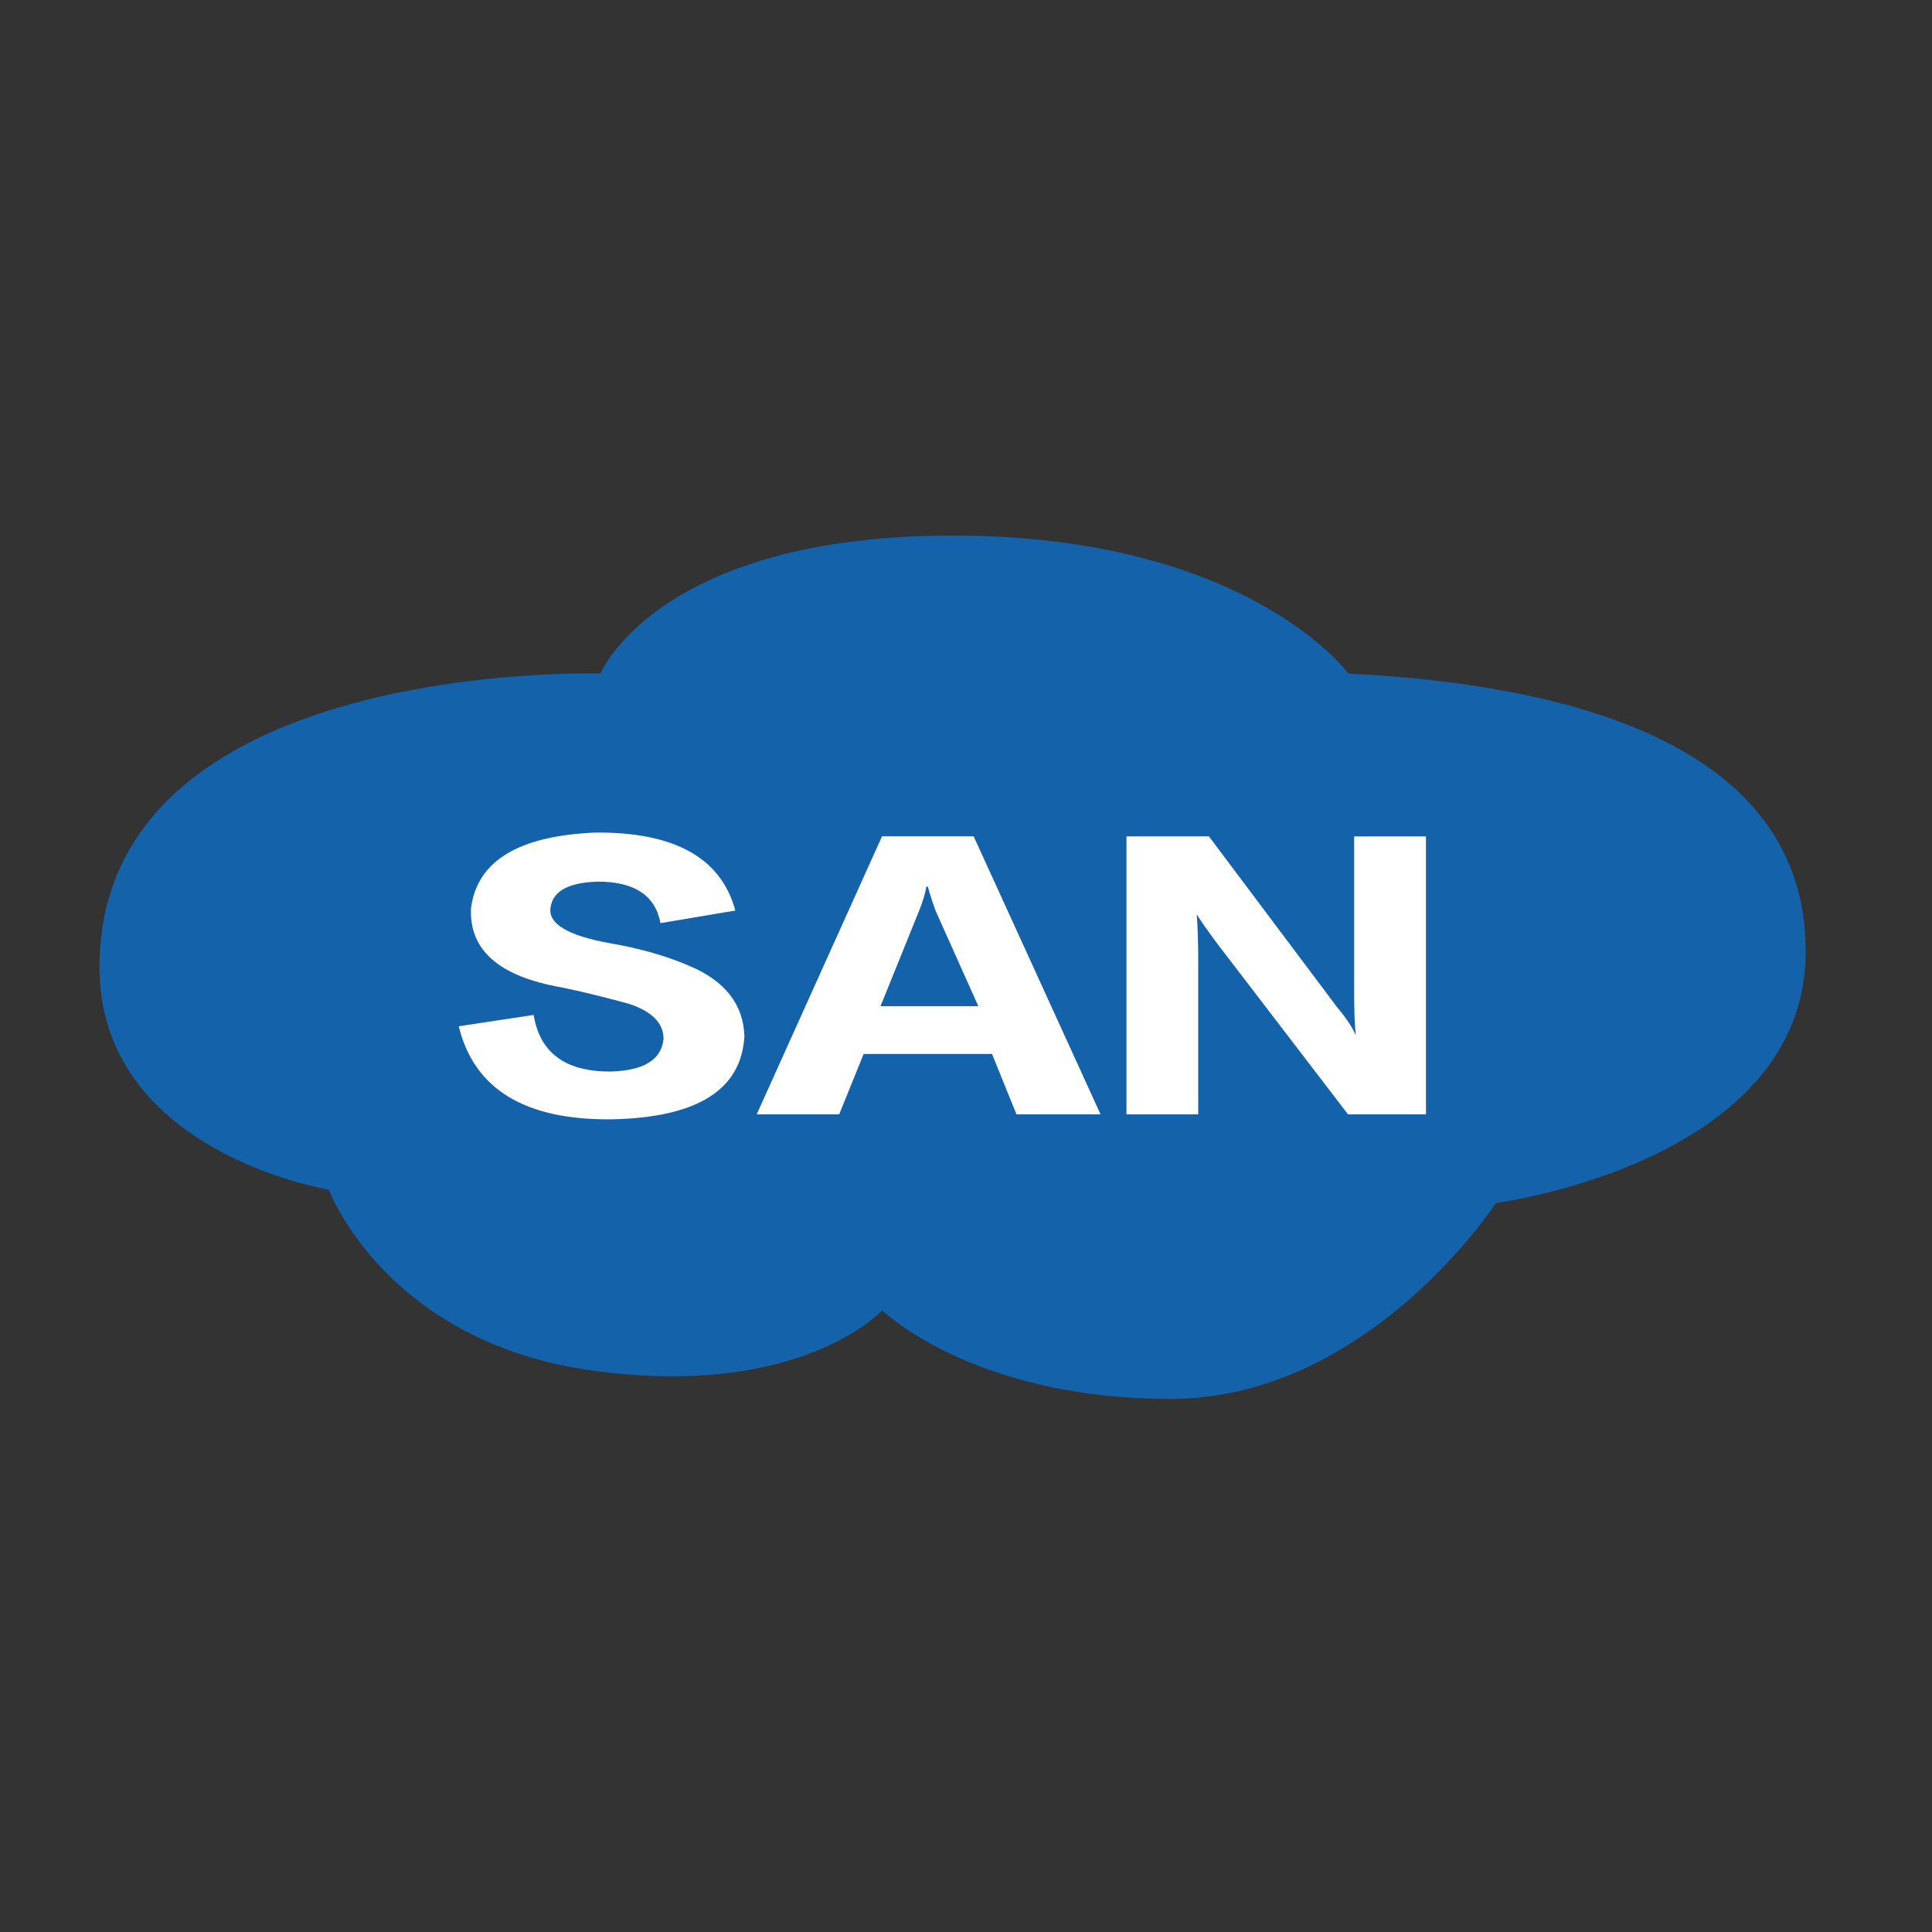 <?xml version="1.0" encoding="utf-8"?>
<!-- Generator: Adobe Illustrator 16.0.0, SVG Export Plug-In . SVG Version: 6.00 Build 0)  -->
<!DOCTYPE svg PUBLIC "-//W3C//DTD SVG 1.1//EN" "http://www.w3.org/Graphics/SVG/1.1/DTD/svg11.dtd">
<svg version="1.1" id="图层_1" xmlns="http://www.w3.org/2000/svg" xmlns:xlink="http://www.w3.org/1999/xlink" x="0px" y="0px"
	 width="36px" height="36px" viewBox="0 0 36 36" enable-background="new 0 0 36 36" xml:space="preserve">
<rect x="0" y="0" width="36" height="36" fill="#333333" stroke="none"/>
<path fill="#1362AA" d="M25.125,12.551c0,0-1.873-2.572-7.374-2.572s-6.563,2.572-6.563,2.572s-9.334-0.299-9.334,5.471
	c0,3.457,4.271,4.145,4.271,4.145s1.062,2.852,4.938,3.375c3.875,0.525,5.375-1.125,5.375-1.125s1.688,1.65,5.375,1.65
	s6.062-3.65,6.062-3.65s5.772-0.75,5.772-4.688S29.062,12.746,25.125,12.551z"/>
<g>
	<path fill="#FFFFFF" d="M8.548,19.123l1.396-0.211c0.114,0.703,0.588,1.055,1.424,1.055c0.626-0.016,0.958-0.219,0.996-0.609
		c0-0.297-0.219-0.516-0.654-0.656c-0.456-0.125-0.874-0.227-1.253-0.305c-1.158-0.203-1.719-0.695-1.68-1.477
		c0.113-0.875,0.882-1.344,2.306-1.406c1.48-0.016,2.354,0.469,2.619,1.453l-1.395,0.234c-0.096-0.516-0.484-0.773-1.168-0.773
		c-0.55,0.016-0.845,0.18-0.882,0.492c-0.039,0.297,0.332,0.516,1.11,0.656c0.55,0.094,1.043,0.234,1.48,0.422
		c0.664,0.281,1.006,0.719,1.024,1.312c-0.057,1-0.882,1.516-2.477,1.547C9.782,20.873,8.833,20.295,8.548,19.123z"/>
	<path fill="#FFFFFF" d="M20.507,20.764H18.94l-0.455-1.125h-2.392l-0.456,1.125h-1.537l2.335-5.18h1.708L20.507,20.764z
		 M18.229,18.748l-0.797-1.781c-0.057-0.156-0.104-0.305-0.143-0.445h-0.028c-0.019,0.125-0.066,0.281-0.143,0.469l-0.711,1.758
		H18.229z"/>
	<path fill="#FFFFFF" d="M26.57,20.764h-1.452l-2.477-3.234c-0.171-0.234-0.285-0.398-0.342-0.492
		c0.019,0.234,0.028,0.531,0.028,0.891v2.836H20.99v-5.18h1.537l2.392,3.188c0.171,0.203,0.285,0.375,0.342,0.516v-0.023
		c-0.02-0.172-0.028-0.438-0.028-0.797v-2.883h1.338V20.764z"/>
</g>
</svg>

